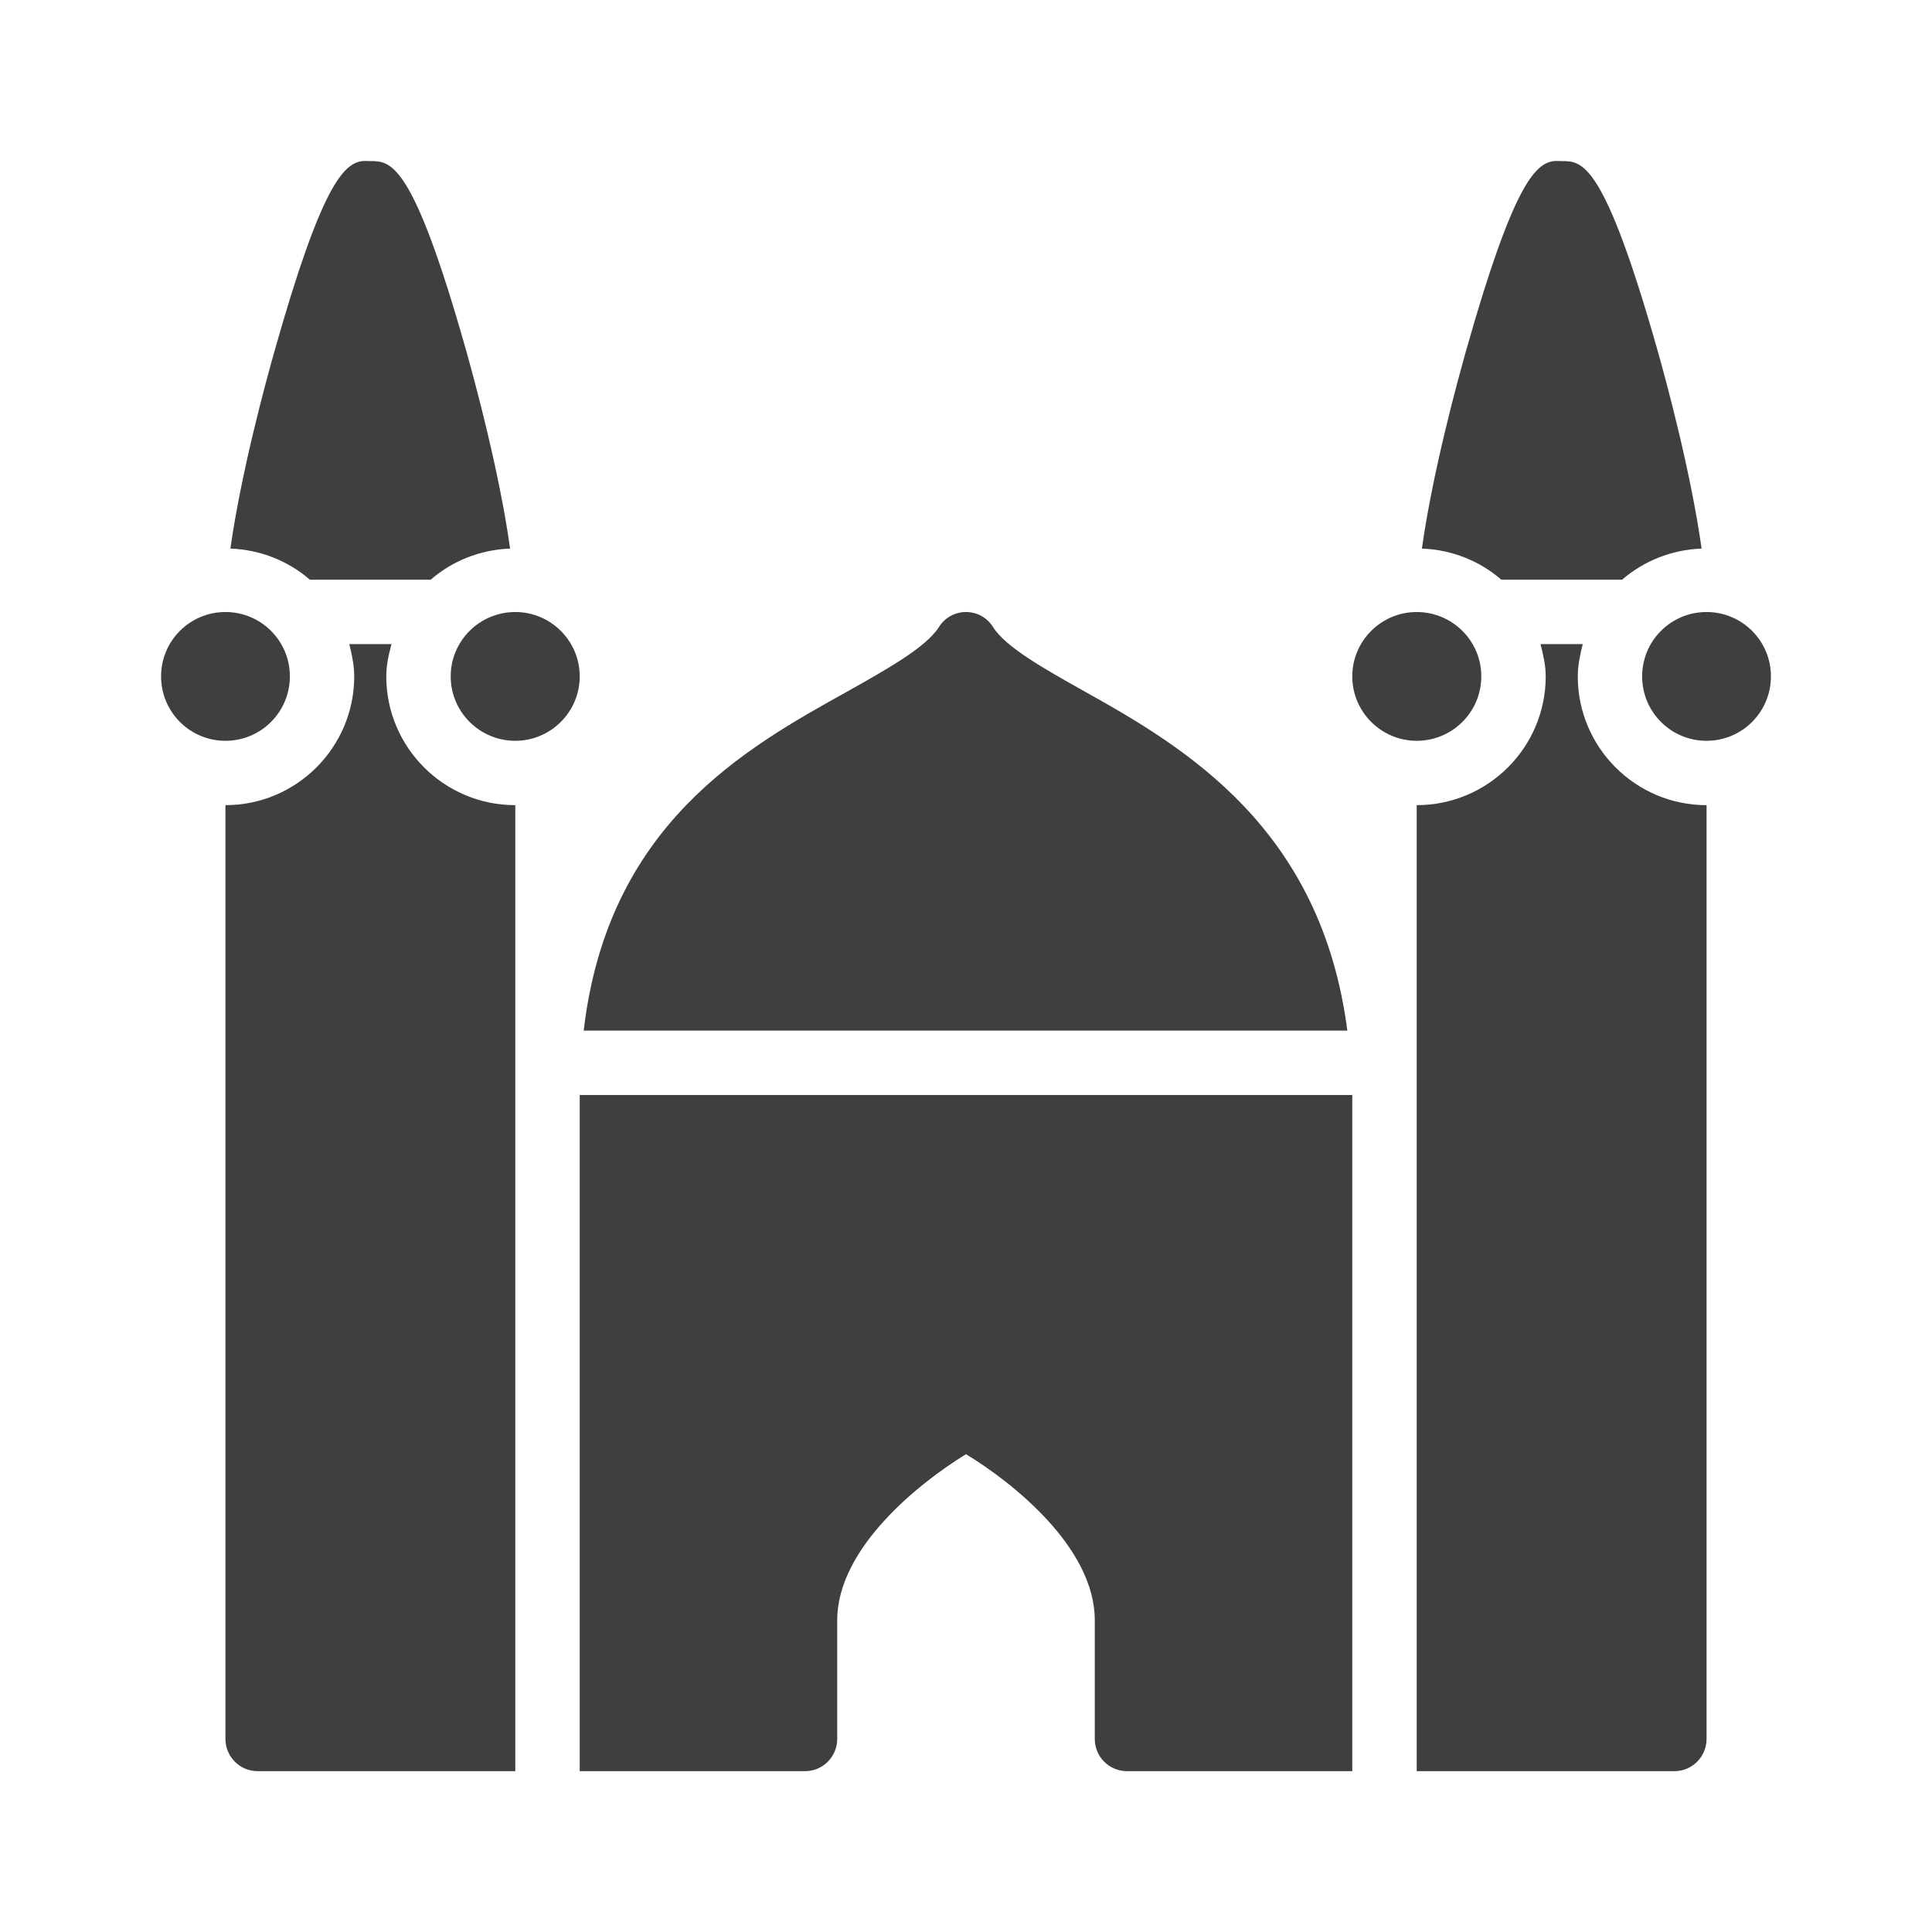 <?xml version="1.0" encoding="UTF-8"?>
<svg xmlns="http://www.w3.org/2000/svg" xmlns:xlink="http://www.w3.org/1999/xlink" width="32" height="32" viewBox="0 0 32 32">
<path fill-rule="nonzero" fill="rgb(24.706%, 24.706%, 24.706%)" fill-opacity="1" d="M 6 2.668 C 5.691 2.711 5.324 3.066 4.551 5.801 C 4.402 6.324 3.996 7.816 3.816 9.086 C 4.316 9.105 4.777 9.293 5.133 9.602 L 7.133 9.602 C 7.488 9.293 7.949 9.105 8.449 9.086 C 8.27 7.809 7.863 6.309 7.715 5.785 C 6.832 2.668 6.473 2.668 6.133 2.668 C 6.09 2.668 6.043 2.664 6 2.668 Z M 25.734 2.668 C 25.426 2.711 25.059 3.066 24.285 5.801 C 24.137 6.324 23.73 7.816 23.551 9.086 C 24.051 9.105 24.512 9.293 24.867 9.602 L 26.867 9.602 C 27.223 9.293 27.684 9.105 28.184 9.086 C 28.004 7.809 27.598 6.309 27.449 5.785 C 26.562 2.668 26.207 2.668 25.867 2.668 C 25.824 2.668 25.777 2.664 25.734 2.668 Z M 3.734 10.137 C 3.145 10.137 2.668 10.613 2.668 11.203 C 2.668 11.793 3.145 12.27 3.734 12.27 C 4.324 12.27 4.801 11.793 4.801 11.203 C 4.801 10.613 4.324 10.137 3.734 10.137 Z M 8.535 10.137 C 7.945 10.137 7.465 10.613 7.465 11.203 C 7.465 11.793 7.945 12.27 8.535 12.27 C 9.121 12.27 9.602 11.793 9.602 11.203 C 9.602 10.613 9.121 10.137 8.535 10.137 Z M 16 10.137 C 15.816 10.137 15.648 10.23 15.551 10.387 C 15.34 10.719 14.703 11.078 14.035 11.453 C 12.348 12.391 10.066 13.656 9.668 17.07 L 22.316 17.07 C 21.883 13.719 19.633 12.383 17.965 11.453 C 17.297 11.078 16.656 10.719 16.449 10.387 C 16.352 10.23 16.184 10.137 16 10.137 Z M 23.465 10.137 C 22.879 10.137 22.398 10.613 22.398 11.203 C 22.398 11.793 22.879 12.27 23.465 12.27 C 24.055 12.27 24.535 11.793 24.535 11.203 C 24.535 10.613 24.055 10.137 23.465 10.137 Z M 28.266 10.137 C 27.676 10.137 27.199 10.613 27.199 11.203 C 27.199 11.793 27.676 12.27 28.266 12.27 C 28.855 12.27 29.332 11.793 29.332 11.203 C 29.332 10.613 28.855 10.137 28.266 10.137 Z M 5.785 10.668 C 5.828 10.84 5.867 11.02 5.867 11.203 C 5.867 12.379 4.91 13.336 3.734 13.336 L 3.734 28.801 C 3.734 29.098 3.973 29.336 4.266 29.336 L 8 29.336 C 8.008 29.336 8.012 29.336 8.016 29.336 C 8.023 29.336 8.027 29.336 8.035 29.336 L 8.535 29.336 L 8.535 13.336 C 7.355 13.336 6.398 12.379 6.398 11.203 C 6.398 11.02 6.438 10.84 6.484 10.668 Z M 25.516 10.668 C 25.559 10.84 25.602 11.02 25.602 11.203 C 25.602 12.379 24.645 13.336 23.465 13.336 L 23.465 29.336 L 27.734 29.336 C 28.027 29.336 28.266 29.098 28.266 28.801 L 28.266 13.336 C 27.09 13.336 26.133 12.379 26.133 11.203 C 26.133 11.02 26.172 10.84 26.215 10.668 Z M 9.602 18.137 L 9.602 29.336 L 13.332 29.336 C 13.629 29.336 13.867 29.098 13.867 28.801 L 13.867 26.836 C 13.867 25.637 15.234 24.555 16 24.086 C 16.766 24.551 18.133 25.629 18.133 26.836 L 18.133 28.801 C 18.133 29.098 18.371 29.336 18.668 29.336 L 22.398 29.336 L 22.398 18.137 Z M 9.602 18.137 "/>
</svg>
